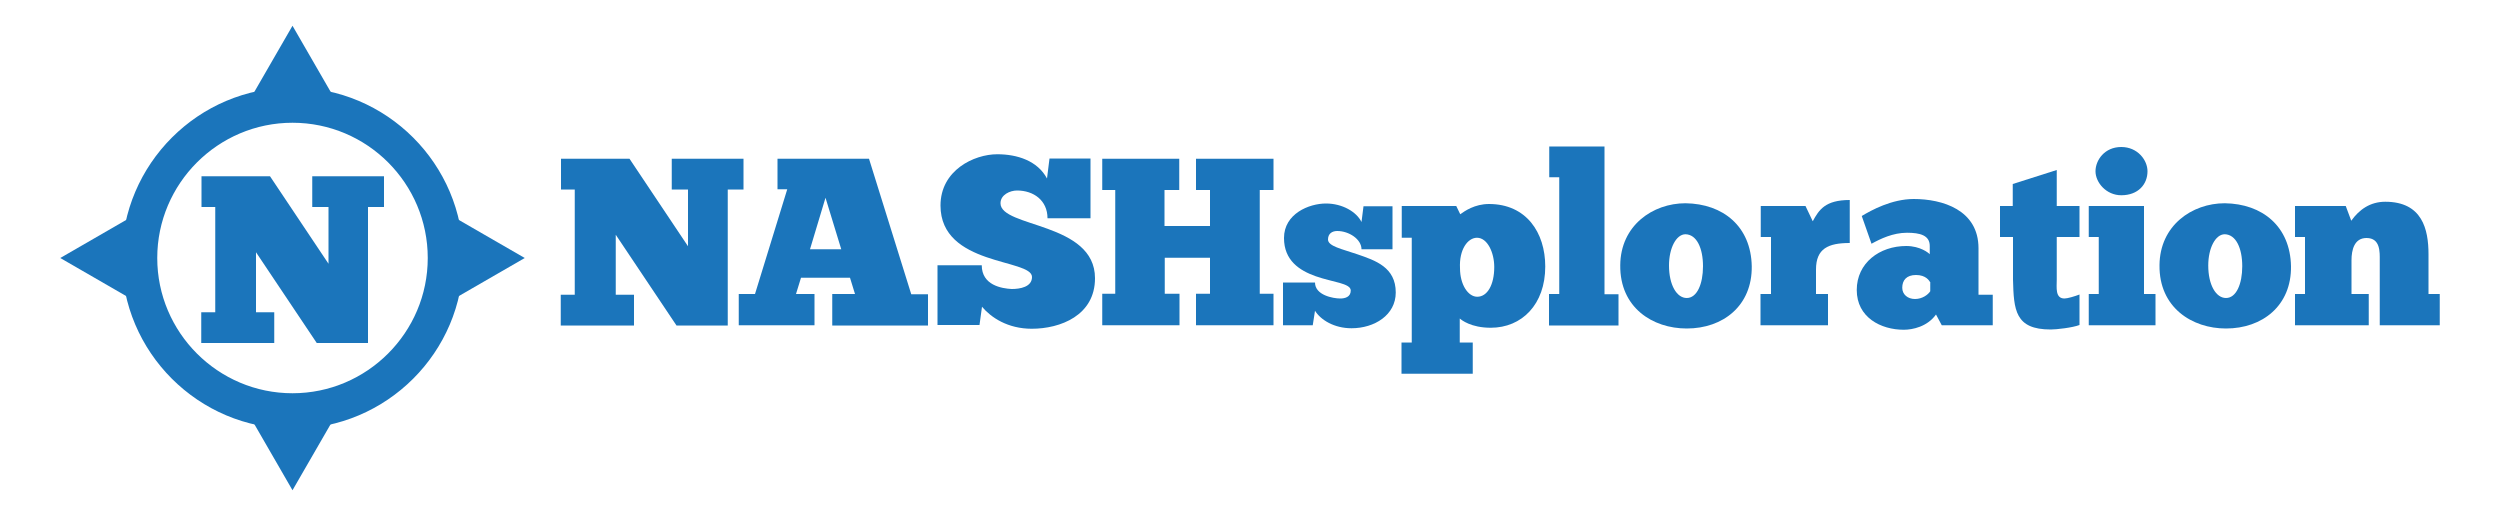<?xml version="1.0" encoding="utf-8"?>
<!-- Generator: Adobe Illustrator 17.1.0, SVG Export Plug-In . SVG Version: 6.00 Build 0)  -->
<!DOCTYPE svg PUBLIC "-//W3C//DTD SVG 1.1//EN" "http://www.w3.org/Graphics/SVG/1.1/DTD/svg11.dtd">
<svg version="1.1" id="Layer_1" xmlns="http://www.w3.org/2000/svg" xmlns:xlink="http://www.w3.org/1999/xlink" x="0px" y="0px"
	 viewBox="0 0 1000 205.6" enable-background="new 0 0 1000 205.6" xml:space="preserve">
<g>
	<path fill="#1B75BB" d="M117,171.5c-37.6,0-68.3-30.6-68.3-68.3C48.8,65.6,79.4,35,117,35s68.3,30.6,68.3,68.3
		C185.3,140.9,154.6,171.5,117,171.5z M117,49.1c-29.8,0-54.1,24.3-54.1,54.1s24.3,54.1,54.1,54.1s54.1-24.3,54.1-54.1
		S146.9,49.1,117,49.1z"/>
</g>
<g>
	<polygon fill="#1B75BB" points="98.7,42 117,10.3 135.3,42 	"/>
</g>
<g>
	<polygon fill="#1B75BB" points="135.3,164.4 117,196.1 98.7,164.4 	"/>
</g>
<g>
	<polygon fill="#1B75BB" points="178.2,84.9 209.9,103.2 178.2,121.5 	"/>
</g>
<g>
	<polygon fill="#1B75BB" points="55.8,121.5 24.1,103.2 55.8,84.9 	"/>
</g>
<g>
	<g>
		<path fill="#1B75BB" d="M291.1,75.8v54.4h-20.5l-24.3-36.3v24h7.3v12.3h-29.3v-12.3h5.6V75.8h-5.5V63.5h27.4l23.4,35V75.8h-6.5
			V63.5h28.7v12.3H291.1z"/>
	</g>
	<g>
		<path fill="#1B75BB" d="M147.2,82.8v54.4h-20.5l-24.3-36.3v24h7.3v12.3H80.5v-12.3h5.6V82.8h-5.5V70.5h27.4l23.4,35V82.8h-6.5
			V70.5h28.7v12.3H147.2z"/>
	</g>
	<g>
		<path fill="#1B75BB" d="M332.9,130.1v-12.5h9.1l-2-6.5h-19.6l-2,6.5h7.4v12.5h-30.3v-12.5h6.5l12.9-41.9H311V63.5h36.6l16.9,54.2
			h6.7v12.5H332.9z M336.5,99.7l-6.3-20.6L324,99.7H336.5z"/>
	</g>
	<g>
		<path fill="#1B75BB" d="M375,106.1h17.7c0,8,8,9.3,12,9.5c3.3,0,8.1-0.8,8.1-4.8c0-7.4-36.6-4.3-36.6-28.6
			c0-14.1,13.4-20.5,22.7-20.5c8,0,16.1,2.6,19.9,9.7l1-8h16.4v23.9H419c0-7.1-5.5-11.1-12.2-11.1c-2.8,0-6.6,1.7-6.6,5.1
			c0,9.8,37.8,7.5,37.8,30c0,14.9-13.9,20.2-25.3,20.2c-9.6,0-16.3-4.5-19.9-8.8l-1,7.3H375V106.1z"/>
	</g>
	<g>
		<path fill="#1B75BB" d="M471.7,63.5V76h-5.9v14.4H484V76h-5.6V63.5h31V76h-5.5v41.5h5.5v12.6h-31v-12.6h5.6v-14.4h-18.1v14.4h5.9
			v12.6h-30.9v-12.6h5.2V76h-5.2V63.5H471.7z"/>
	</g>
	<g>
		<path fill="#1B75BB" d="M513.2,113h12.8c0,5.1,7.3,6.4,10.1,6.4c1.9,0,4.2-0.6,4.2-3.2c0-2.9-7.2-3.3-14-5.7
			c-6.5-2.3-12.7-6.3-12.7-15.3c0-9.7,10-13.8,16.8-13.8c6.5,0,12.2,3.3,14.2,7.4l0.8-6.3H557v17.2h-12.4c0-4-5-7.3-9.7-7.3
			c-2,0-3.7,1-3.7,3.4c0,2.7,5.6,3.8,11.7,5.9c7.3,2.5,15.4,5.2,15.4,15.3c0,9-8.5,14.3-17.7,14.3c-6.9,0-12.3-3.3-14.6-7l-0.9,5.8
			h-11.9V113z"/>
	</g>
	<g>
		<path fill="#1B75BB" d="M564.7,137.1v-42h-4V82.4h21.8l1.6,3.3c1.8-1.3,5.8-4.1,11.5-4.1c14.9,0,22.5,11.4,22.5,25
			c0,15.2-9.4,24.5-21.8,24.5c-7.9,0-11.7-3.1-12.4-3.7v9.6h5.2v12.5h-28.5v-12.5H564.7z M590.8,95.1c-3.7,0-7.2,4.7-6.8,12.2
			c0,6.5,3.2,11.4,6.9,11.4c4,0,6.8-4.7,6.8-11.9C597.7,101.1,595,95.1,590.8,95.1z"/>
	</g>
	<g>
		<path fill="#1B75BB" d="M619.6,130.1v-12.5h4.1V70.9h-4V58.6h22.1v59.1h5.6v12.5H619.6z"/>
	</g>
	<g>
		<path fill="#1B75BB" d="M648.1,106.1c0.1-15.9,13-24.8,26.1-24.8c15.1,0.2,26.2,9.3,26.5,25.2c0.2,15.8-11.5,24.9-26,24.9
			C661,131.4,647.9,123,648.1,106.1z M681.2,106.5c0-7.2-2.5-12.7-7-12.8c-3.7,0-6.6,5.5-6.6,12.5c0,7.8,3.1,13,7.1,13
			C678.8,119.2,681.2,113.6,681.2,106.5z"/>
	</g>
	<g>
		<path fill="#1B75BB" d="M704.2,130.1v-12.5h4.2V94.8h-4.1V82.4h17.9l2.9,6.1c2.5-4.6,5-8.5,14.8-8.5v17.2
			c-8.6,0-13.5,2.2-13.5,10.6v9.8h4.8v12.5H704.2z"/>
	</g>
	<g>
		<path fill="#1B75BB" d="M744.7,86.4c3.8-2.3,12-6.8,20.8-6.8c11.4,0,25.9,4.3,25.9,19.7v18.6h5.7v12.2h-20.4l-2.3-4.3
			c-3.5,4.9-9.4,6.1-12.9,6.1c-9.1,0-18.8-4.9-18.8-15.9c0-10.8,9.1-17.6,19.8-17.6c5.6,0,9,2.8,9.4,3.3v-3.3c0-4.3-3.9-5.3-9.1-5.3
			c-5.6,0-10.6,2.4-14.2,4.4L744.7,86.4z M772,112.8c-0.3-0.5-1.6-2.8-5.6-2.8c-3.8,0-5.5,2.1-5.5,5.1c0,2.7,2.2,4.5,5.1,4.5
			s5.2-1.7,6.1-3.1V112.8z"/>
	</g>
	<g>
		<path fill="#1B75BB" d="M805.1,82.4v-8.8l17.6-5.6v14.4h9.1v12.4h-9.1v17c0,3.2-0.7,7.6,3.1,7.6c1.2,0,4.2-0.9,6-1.6V130
			c-2.9,1.1-9.3,1.8-11.5,1.8c-14.3,0-14.8-7.8-15.1-20v-17H800V82.4H805.1z"/>
	</g>
	<g>
		<path fill="#1B75BB" d="M835.5,130.1v-12.5h4V94.8h-4V82.4h22.1v35.2h4.6v12.5H835.5z M848.5,58.8c6.6,0,10.5,5.3,10.5,9.7
			c0,5.2-3.7,9.6-10.5,9.6c-6,0-10.3-5.1-10.3-9.6C838.2,64.1,841.8,58.8,848.5,58.8z"/>
	</g>
	<g>
		<path fill="#1B75BB" d="M863.8,106.1c0.1-15.9,13-24.8,26.1-24.8c15.1,0.2,26.2,9.3,26.5,25.2c0.2,15.8-11.5,24.9-26,24.9
			C876.8,131.4,863.6,123,863.8,106.1z M896.9,106.5c0-7.2-2.5-12.7-7-12.8c-3.7,0-6.6,5.5-6.6,12.5c0,7.8,3.1,13,7.1,13
			C894.5,119.2,896.9,113.6,896.9,106.5z"/>
	</g>
	<g>
		<path fill="#1B75BB" d="M918,130.1v-12.5h4V94.8h-4V82.4h20.3l2.2,5.9c3.2-4.5,7.6-7.6,13.6-7.6c14.8,0,17.3,11,17.3,21v15.9h4.5
			v12.5h-24v-26c0-3.2,0.3-8.9-5.3-8.9c-4.9,0-6,4.8-6,8.9v13.5h6.9v12.5H918z"/>
	</g>
</g>
</svg>

